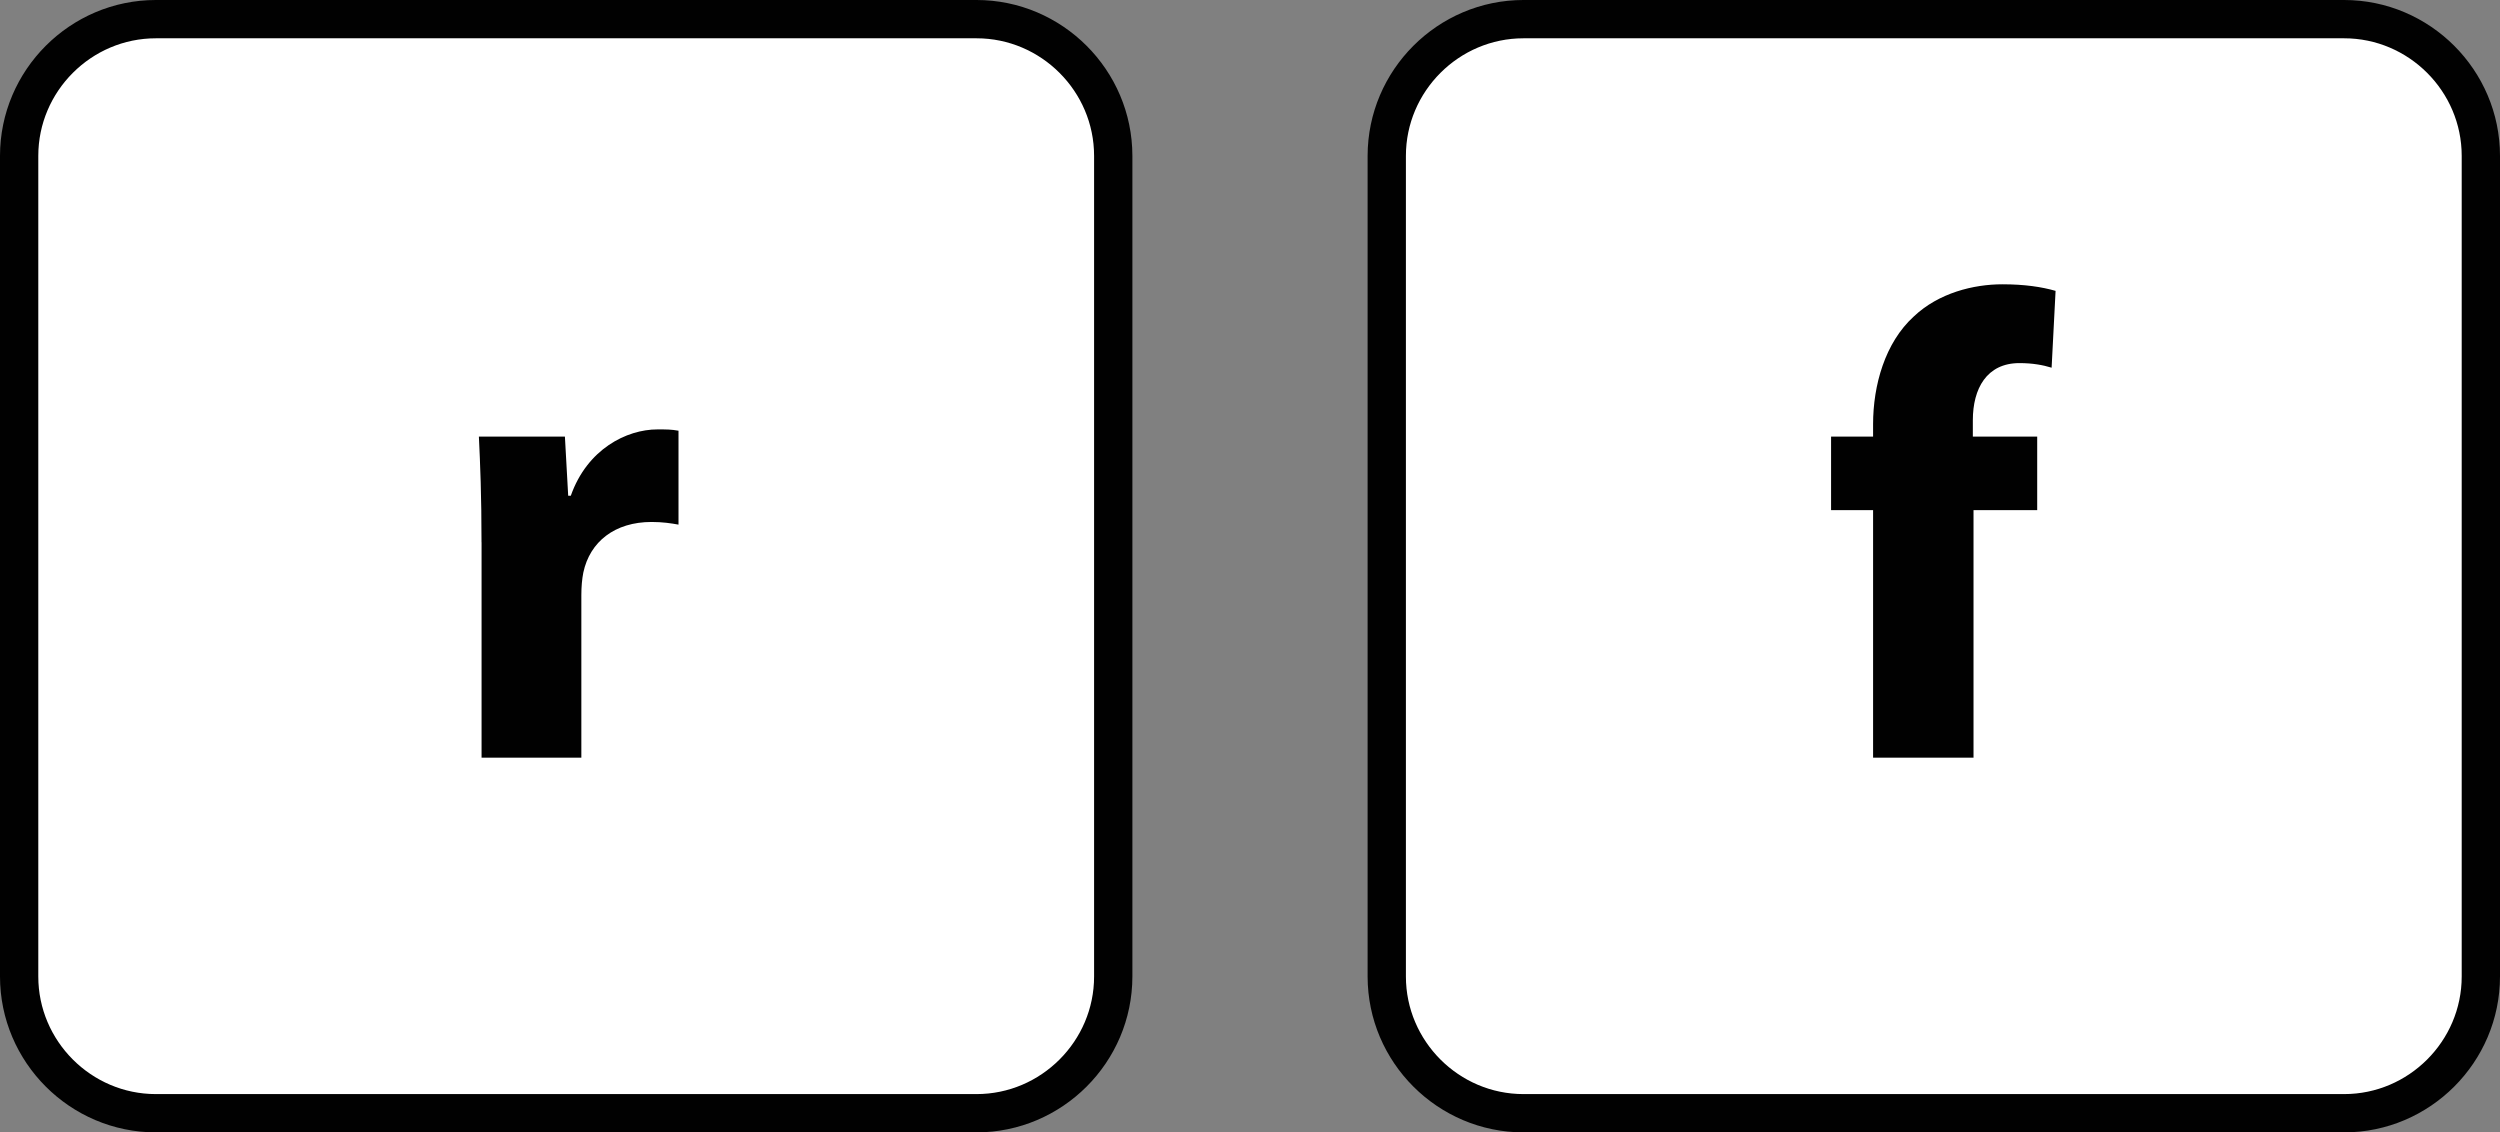 <?xml version="1.0" encoding="iso-8859-1"?>
<!-- Generator: Adobe Illustrator 20.0.0, SVG Export Plug-In . SVG Version: 6.00 Build 0)  -->
<!DOCTYPE svg PUBLIC "-//W3C//DTD SVG 1.1//EN" "http://www.w3.org/Graphics/SVG/1.1/DTD/svg11.dtd">
<svg version="1.1" xmlns="http://www.w3.org/2000/svg" xmlns:xlink="http://www.w3.org/1999/xlink" x="0px" y="0px"
	 viewBox="0 0 91.4 41.4" style="enable-background:new 0 0 91.4 41.4;" xml:space="preserve">
<rect x="0" y="0" width="91.4" height="41.4" fill="#808080" stroke="none"/>
<g id="r-f">
	<g>
		<path style="fill:#FFFFFF;" d="M40.7,35.7c0,2.75-2.25,5-5,5h-30c-2.75,0-5-2.25-5-5v-30c0-2.75,2.25-5,5-5h30c2.75,0,5,2.25,5,5
			V35.7z"/>
		<path style="fill:none;stroke:#010101;stroke-width:1.4;stroke-miterlimit:10;" d="M40.7,35.7c0,2.75-2.25,5-5,5h-30
			c-2.75,0-5-2.25-5-5v-30c0-2.75,2.25-5,5-5h30c2.75,0,5,2.25,5,5V35.7z"/>
	</g>
	<g>
		<path style="fill:#010101;" d="M17.604,19.827c0-1.728-0.048-2.855-0.096-3.864h3.145l0.12,2.16h0.096
			c0.6-1.704,2.04-2.424,3.168-2.424c0.336,0,0.504,0,0.769,0.048v3.433c-0.265-0.048-0.576-0.097-0.984-0.097
			c-1.344,0-2.256,0.721-2.496,1.849c-0.048,0.24-0.072,0.528-0.072,0.816V27.7h-3.648V19.827z"/>
	</g>
	<g>
		<path style="fill:#FFFFFF;" d="M90.7,35.7c0,2.75-2.25,5-5,5h-30c-2.75,0-5-2.25-5-5v-30c0-2.75,2.25-5,5-5h30c2.75,0,5,2.25,5,5
			V35.7z"/>
		<path style="fill:none;stroke:#010101;stroke-width:1.4;stroke-miterlimit:10;" d="M90.7,35.7c0,2.75-2.25,5-5,5h-30
			c-2.75,0-5-2.25-5-5v-30c0-2.75,2.25-5,5-5h30c2.75,0,5,2.25,5,5V35.7z"/>
	</g>
	<g>
		<path style="fill:#010101;" d="M68.48,27.7v-9.049h-1.536v-2.688h1.536v-0.456c0-1.416,0.433-2.976,1.488-3.936
			c0.912-0.864,2.185-1.177,3.24-1.177c0.816,0,1.44,0.096,1.944,0.24l-0.145,2.809c-0.312-0.097-0.695-0.168-1.176-0.168
			c-1.2,0-1.704,0.936-1.704,2.088v0.6h2.353v2.688h-2.328V27.7H68.48z"/>
	</g>
</g>
<g id="Layer_1">
</g>
</svg>

